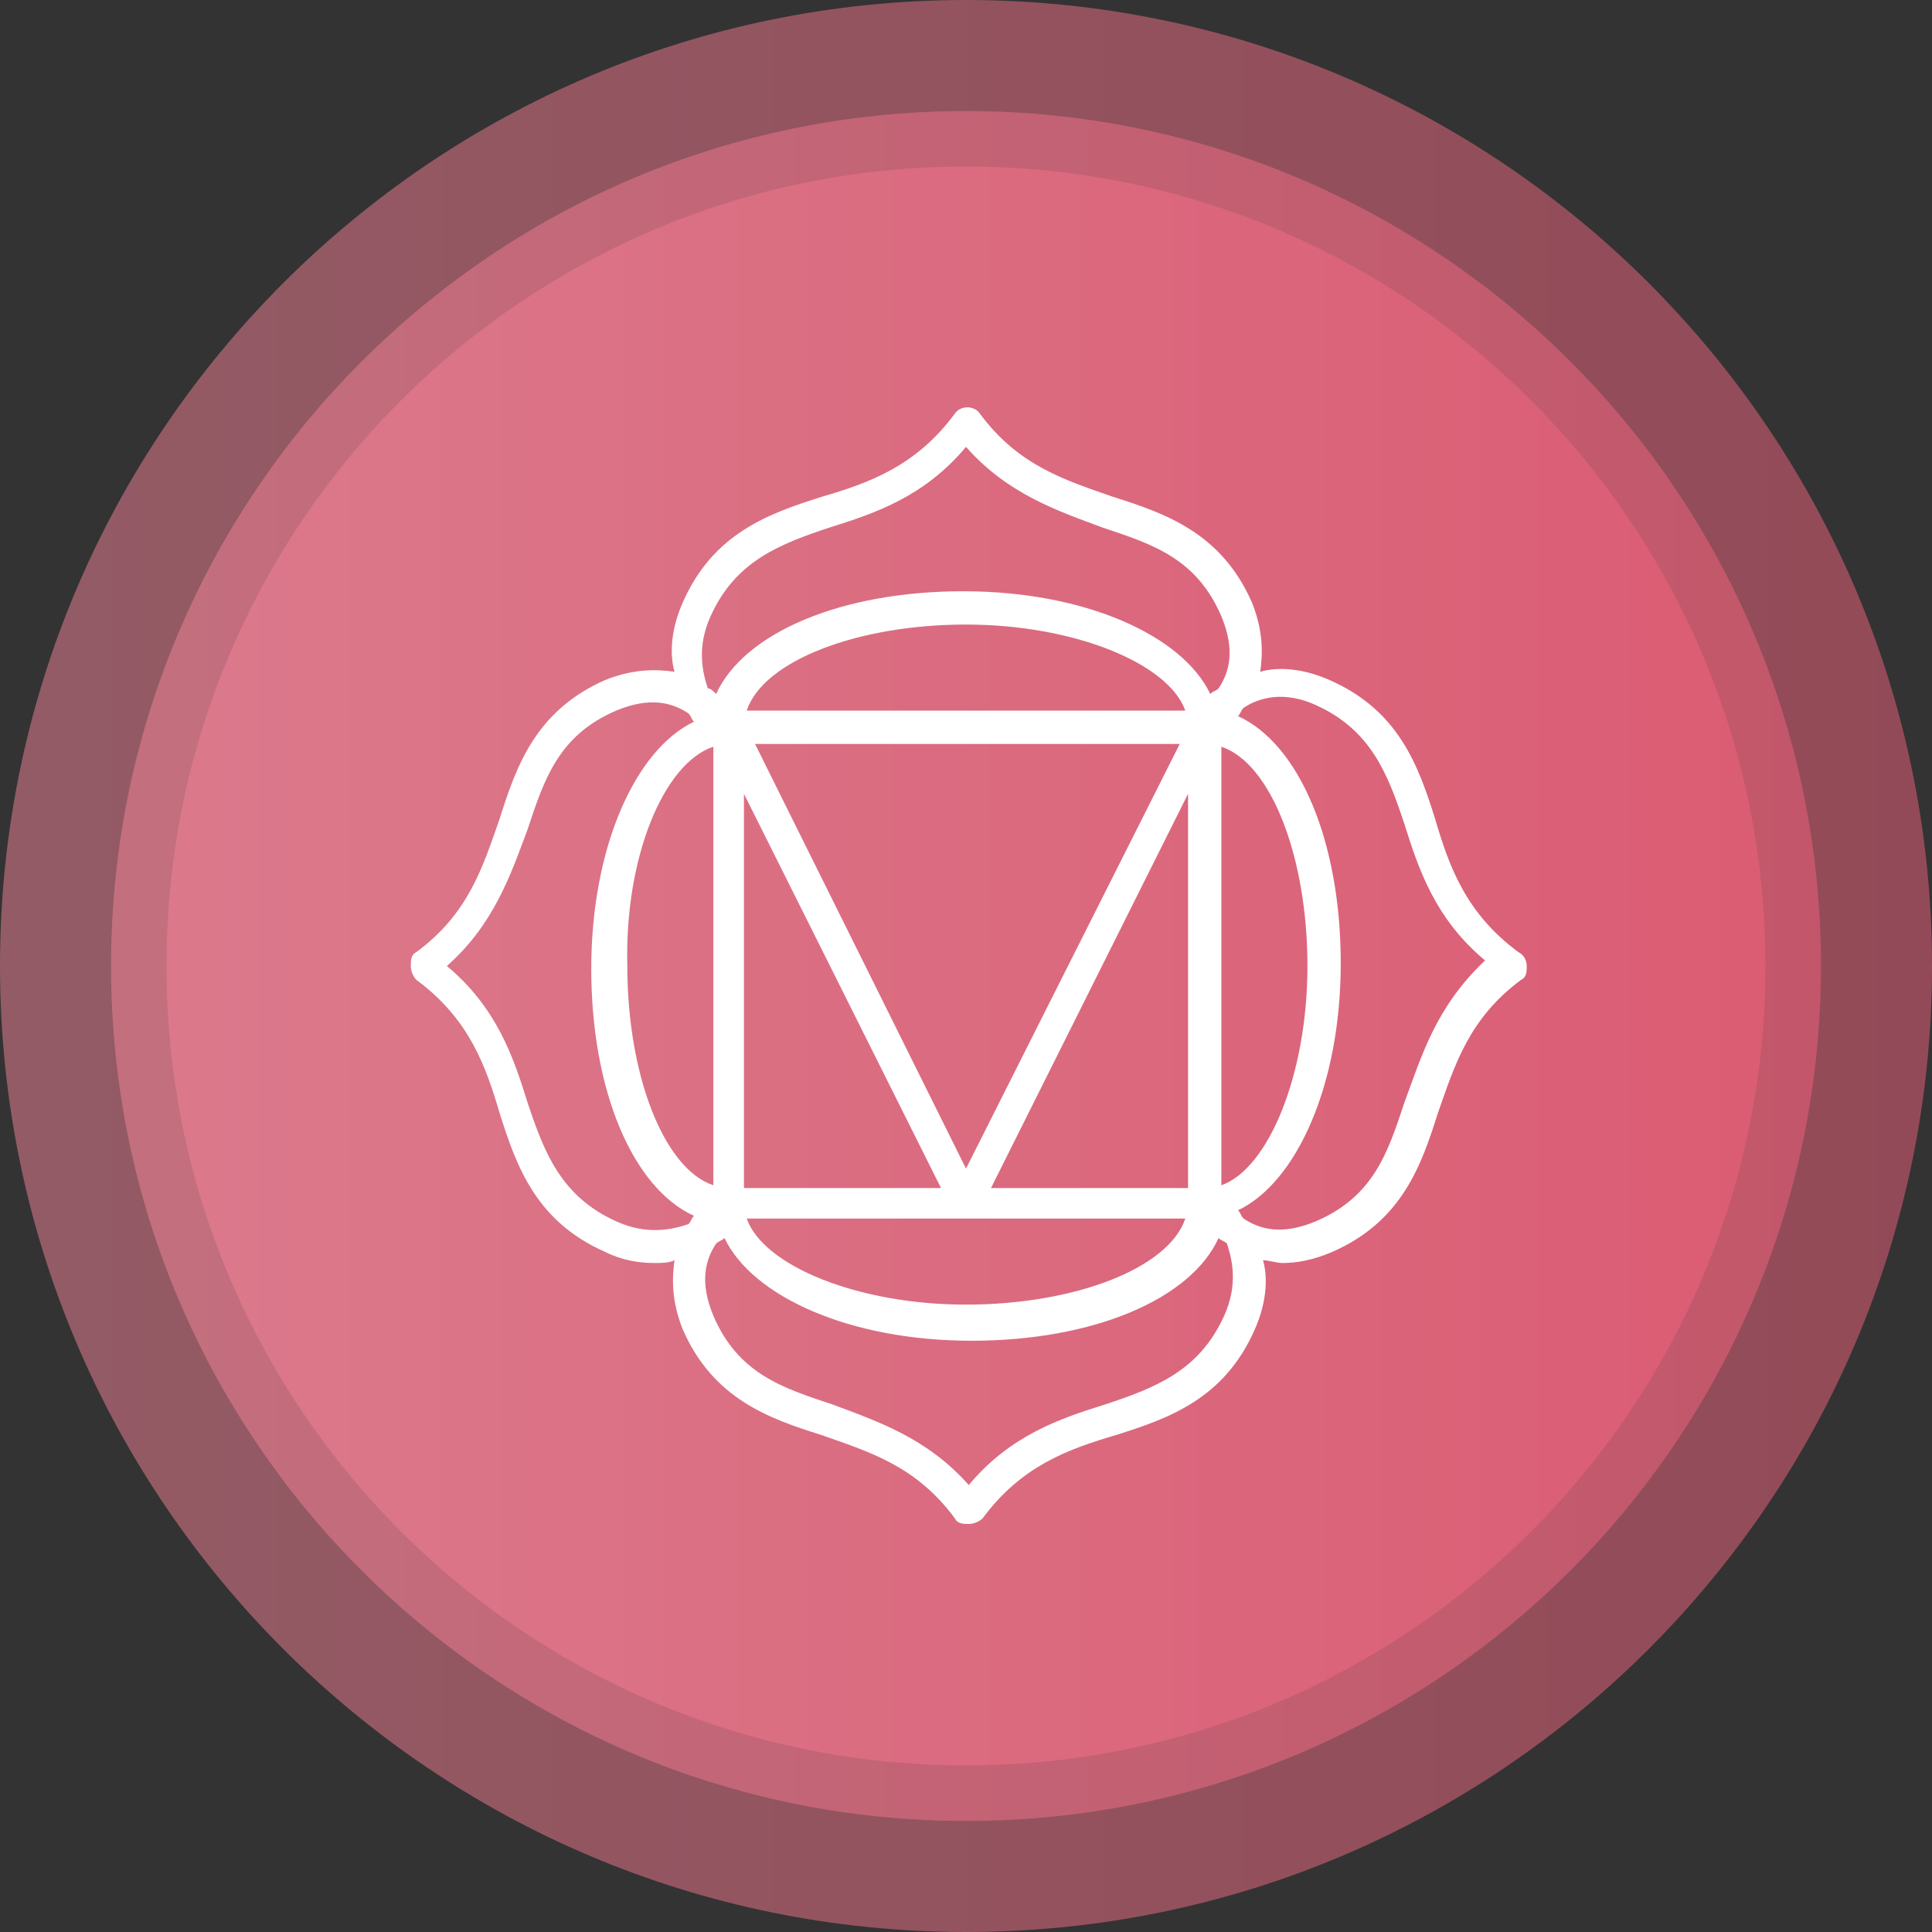 <svg width="30" height="30" viewBox="0 0 30 30" fill="none" xmlns="http://www.w3.org/2000/svg">
<rect x="0" y="0" width="30" height="30" fill="#333333" stroke="none"/>
<path opacity="0.5" d="M15 30C6.724 30 0 23.276 0 15C0 6.724 6.724 0 15 0C23.276 0 30 6.724 30 15C30 23.276 23.276 30 15 30Z" fill="url(#paint0_linear_2378_16011)"/>
<path opacity="0.5" d="M15 28.276C7.672 28.276 1.724 22.328 1.724 15C1.724 7.672 7.672 1.724 15 1.724C22.328 1.724 28.276 7.672 28.276 15C28.276 22.328 22.328 28.276 15 28.276Z" fill="url(#paint1_linear_2378_16011)"/>
<path opacity="0.5" d="M15 27.413C21.856 27.413 27.414 21.856 27.414 15C27.414 8.144 21.856 2.586 15 2.586C8.144 2.586 2.586 8.144 2.586 15C2.586 21.856 8.144 27.413 15 27.413Z" fill="url(#paint2_linear_2378_16011)"/>
<path d="M23.577 14.784C22.759 14.181 22.5 13.448 22.284 12.715C22.026 11.896 21.724 11.034 20.646 10.56C20.259 10.388 19.87 10.345 19.569 10.431C19.612 10.129 19.612 9.784 19.439 9.353C18.965 8.276 18.103 7.974 17.284 7.715C16.552 7.457 15.819 7.241 15.215 6.422C15.129 6.293 14.914 6.293 14.827 6.422C14.224 7.241 13.491 7.5 12.758 7.715C11.94 7.974 11.077 8.276 10.603 9.353C10.431 9.741 10.388 10.129 10.474 10.431C10.172 10.388 9.827 10.388 9.396 10.56C8.319 11.034 8.017 11.896 7.758 12.715C7.5 13.448 7.284 14.181 6.465 14.784C6.379 14.827 6.379 14.914 6.379 15C6.379 15.086 6.422 15.172 6.465 15.215C7.284 15.819 7.543 16.552 7.758 17.284C8.017 18.103 8.319 18.965 9.396 19.439C9.655 19.569 9.914 19.612 10.172 19.612C10.258 19.612 10.388 19.612 10.474 19.569C10.431 19.87 10.431 20.215 10.603 20.646C11.077 21.724 11.94 22.026 12.758 22.284C13.491 22.543 14.224 22.758 14.827 23.577C14.87 23.664 14.957 23.664 15.043 23.664C15.129 23.664 15.215 23.62 15.258 23.577C15.862 22.758 16.595 22.5 17.327 22.284C18.146 22.026 19.009 21.724 19.483 20.646C19.655 20.258 19.698 19.87 19.612 19.569C19.698 19.569 19.827 19.612 19.914 19.612C20.129 19.612 20.388 19.569 20.689 19.439C21.767 18.965 22.069 18.103 22.327 17.284C22.586 16.552 22.802 15.819 23.62 15.215C23.707 15.172 23.707 15.086 23.707 15C23.707 14.914 23.664 14.827 23.577 14.784ZM11.034 9.569C11.422 8.707 12.112 8.448 12.888 8.189C13.577 7.974 14.353 7.715 15 6.939C15.646 7.672 16.422 7.931 17.112 8.189C17.888 8.448 18.577 8.664 18.965 9.569C19.181 10.086 19.095 10.431 18.922 10.689C18.879 10.732 18.836 10.732 18.793 10.776C18.362 9.87 16.853 9.181 14.957 9.181C13.06 9.181 11.552 9.827 11.12 10.776C11.077 10.732 11.034 10.689 10.991 10.689C10.905 10.431 10.819 10.043 11.034 9.569ZM18.448 18.448H15.388L18.448 12.327V18.448ZM11.552 12.327L14.612 18.448H11.552V12.327ZM11.724 11.552H18.319L15 18.146L11.724 11.552ZM11.595 11.034C11.853 10.258 13.319 9.698 15 9.698C16.681 9.698 18.146 10.302 18.405 11.034H11.595ZM11.077 11.595V18.405C10.302 18.146 9.741 16.681 9.741 15C9.698 13.319 10.302 11.853 11.077 11.595ZM18.405 18.922C18.146 19.698 16.681 20.258 15 20.258C13.319 20.258 11.853 19.655 11.595 18.922H18.405ZM18.965 18.405V11.595C19.741 11.853 20.302 13.319 20.302 15C20.302 16.681 19.698 18.146 18.965 18.405ZM9.569 18.965C8.707 18.577 8.448 17.888 8.189 17.112C7.974 16.422 7.715 15.646 6.939 15C7.672 14.353 7.931 13.577 8.189 12.888C8.448 12.112 8.664 11.422 9.569 11.034C10.086 10.819 10.431 10.905 10.69 11.077C10.733 11.12 10.733 11.164 10.776 11.207C9.871 11.638 9.181 13.146 9.181 15.043C9.181 16.939 9.827 18.448 10.776 18.879C10.733 18.922 10.733 18.965 10.69 19.008C10.431 19.095 10.043 19.181 9.569 18.965ZM19.009 20.431C18.62 21.293 17.931 21.552 17.155 21.81C16.465 22.026 15.69 22.284 15.043 23.06C14.396 22.327 13.62 22.069 12.931 21.81C12.155 21.552 11.465 21.336 11.077 20.431C10.862 19.914 10.948 19.569 11.12 19.31C11.164 19.267 11.207 19.267 11.25 19.224C11.681 20.129 13.19 20.819 15.086 20.819C16.983 20.819 18.491 20.172 18.922 19.224C18.965 19.267 19.009 19.267 19.052 19.31C19.138 19.569 19.224 19.957 19.009 20.431ZM21.81 17.112C21.552 17.888 21.336 18.577 20.431 18.965C19.914 19.181 19.569 19.095 19.31 18.922C19.267 18.879 19.267 18.836 19.224 18.793C20.129 18.362 20.819 16.853 20.819 14.957C20.819 13.06 20.172 11.552 19.224 11.12C19.267 11.077 19.267 11.034 19.31 10.991C19.569 10.819 19.957 10.732 20.431 10.948C21.293 11.336 21.552 12.026 21.81 12.802C22.026 13.491 22.284 14.267 23.06 14.914C22.284 15.646 22.069 16.422 21.81 17.112Z" fill="white"/>
<defs>
<linearGradient id="paint0_linear_2378_16011" x1="0.008" y1="14.996" x2="30.008" y2="14.996" gradientUnits="userSpaceOnUse">
<stop stop-color="#F48599"/>
<stop offset="1" stop-color="#F4627D"/>
</linearGradient>
<linearGradient id="paint1_linear_2378_16011" x1="1.732" y1="14.996" x2="28.284" y2="14.996" gradientUnits="userSpaceOnUse">
<stop stop-color="#F48599"/>
<stop offset="1" stop-color="#F4627D"/>
</linearGradient>
<linearGradient id="paint2_linear_2378_16011" x1="2.594" y1="14.996" x2="27.421" y2="14.996" gradientUnits="userSpaceOnUse">
<stop stop-color="#F48599"/>
<stop offset="1" stop-color="#F4627D"/>
</linearGradient>
</defs>
</svg>
